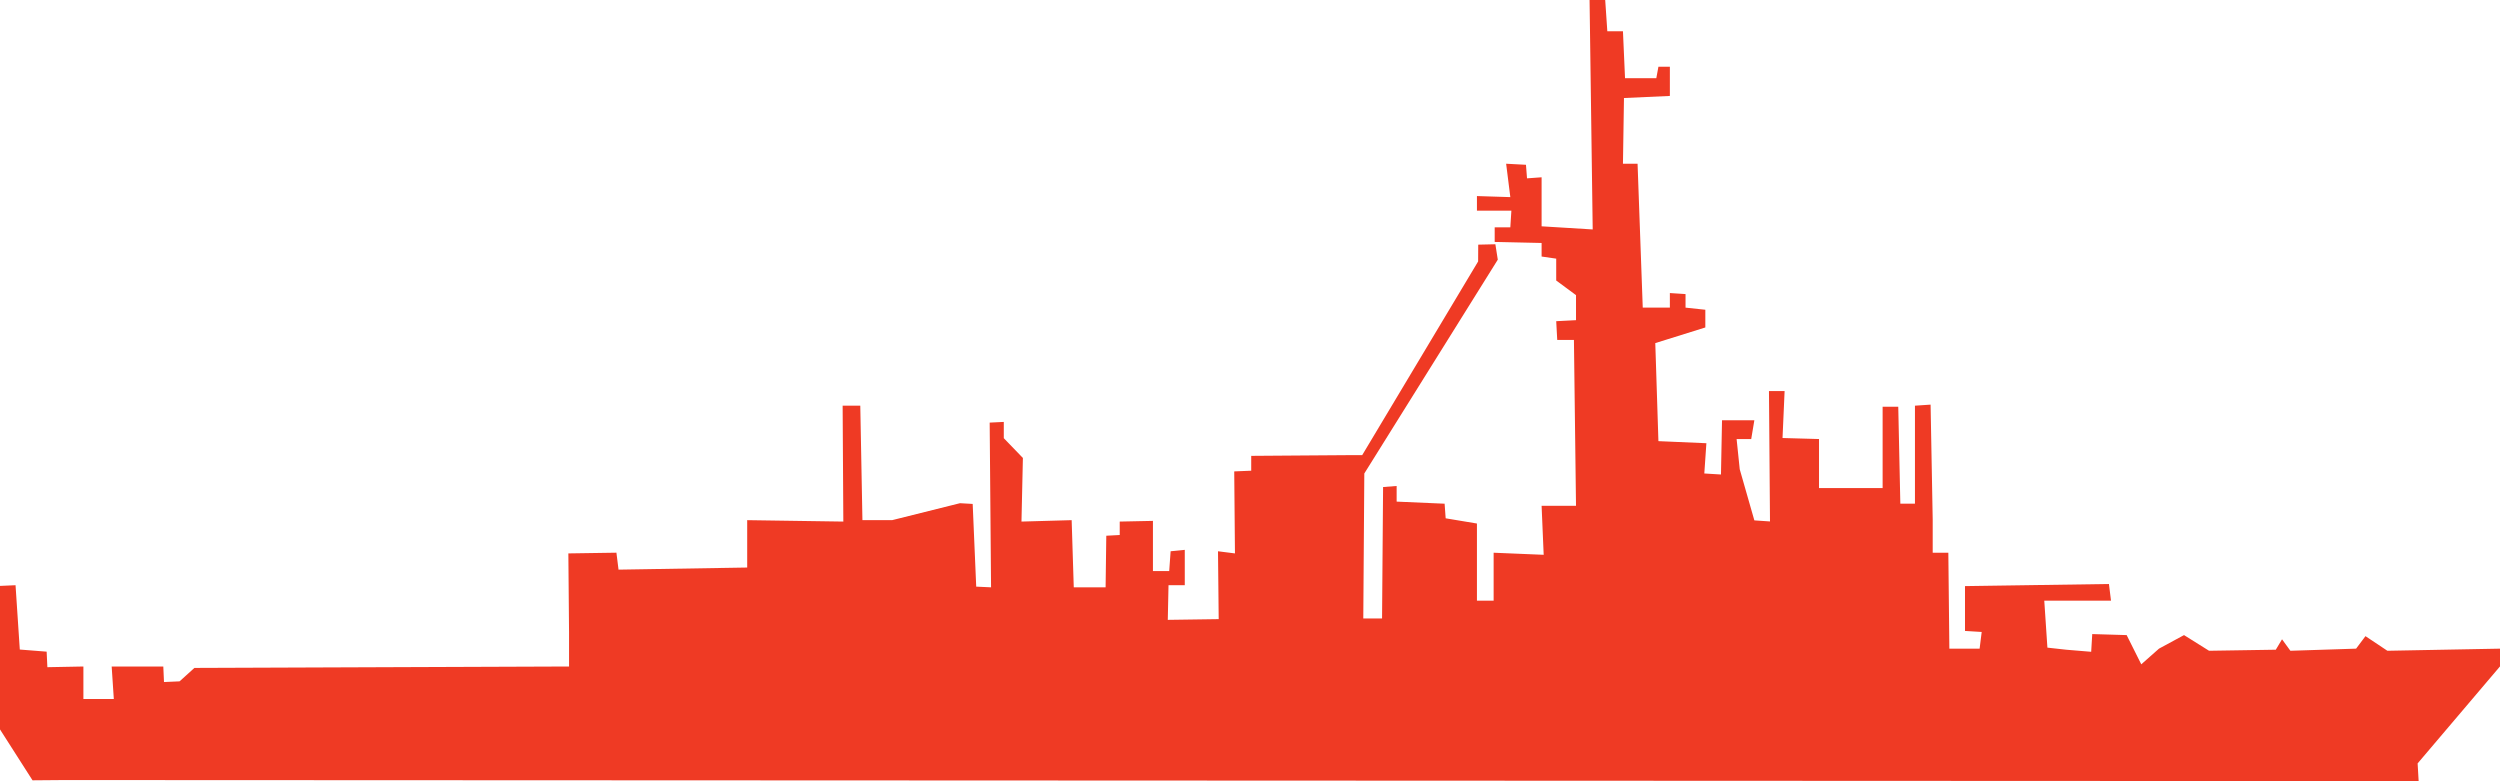<svg xmlns="http://www.w3.org/2000/svg" viewBox="0 0 757.8 236.77"><defs><style>.cls-1{fill:#ef3a24;}</style></defs><title>f70_ennemi</title><g id="Calque_2" data-name="Calque 2"><g id="Calque_1-2" data-name="Calque 1"><polygon class="cls-1" points="19.36 236.45 733.14 236.77 732.83 231.4 757.8 202 757.8 196.62 723.66 197.26 717.02 192.83 714.18 196.62 694.26 197.26 691.73 193.78 689.84 196.94 669.61 197.26 662.02 192.51 654.43 196.62 649.06 201.37 644.63 192.51 634.2 192.2 633.88 197.57 626.3 196.94 620.61 196.31 619.66 182.08 639.89 182.08 639.26 177.02 595.63 177.66 595.63 191.25 600.69 191.56 600.06 196.62 590.89 196.62 590.58 167.54 585.84 167.54 585.84 157.43 585.2 122.65 580.46 122.97 580.46 152.68 576.03 152.68 575.4 123.28 570.66 123.28 570.66 147.94 551.38 147.94 551.38 133.08 540.32 132.77 540.95 118.54 536.21 118.54 536.52 158.06 531.78 157.74 527.35 142.25 526.4 133.08 530.83 133.08 531.78 127.39 521.98 127.39 521.66 143.83 516.61 143.52 517.24 134.35 502.7 133.72 501.75 104 516.92 99.26 516.92 93.89 510.92 93.25 510.92 89.14 506.17 88.83 506.17 93.25 497.95 93.25 496.38 49.63 491.95 49.63 492.26 29.71 506.17 29.08 506.17 20.23 502.7 20.23 502.06 23.71 492.58 23.71 491.95 9.48 487.21 9.48 486.57 0 481.83 0 482.78 69.55 467.29 68.6 467.29 53.74 462.87 54.06 462.55 49.95 456.54 49.63 457.81 59.75 447.69 59.43 447.69 63.85 458.13 63.85 457.81 68.91 453.07 68.91 453.07 73.34 467.29 73.66 467.29 77.76 471.72 78.4 471.72 85.03 477.72 89.46 477.72 97.05 471.72 97.36 472.03 103.05 477.09 103.05 477.72 153.32 467.29 153.32 467.92 168.17 452.75 167.54 452.75 182.08 447.69 182.08 447.69 158.69 438.21 157.11 437.89 152.68 423.35 152.05 423.35 147.31 419.24 147.63 418.93 187.46 413.24 187.46 413.55 143.52 454.01 78.71 453.28 74.04 448.08 74.16 448.05 79.25 412.91 137.96 409.27 137.96 379.27 138.18 379.27 142.68 374.12 142.89 374.34 167.75 369.2 167.1 369.41 187.67 353.98 187.89 354.2 177.39 359.13 177.39 359.13 166.67 354.84 167.1 354.41 173.1 349.48 173.1 349.48 157.89 339.41 158.1 339.41 162.17 335.34 162.39 335.13 178.03 325.48 178.03 324.84 157.67 309.63 158.1 310.06 138.82 304.27 132.82 304.27 127.89 299.99 128.1 300.41 178.03 295.91 177.82 294.84 152.75 290.99 152.53 270.42 157.67 261.42 157.67 260.77 122.96 255.42 122.96 255.63 158.1 226.49 157.67 226.49 172.03 187.49 172.67 186.85 167.53 172.28 167.75 172.49 191.74 172.49 202.03 58.93 202.46 54.43 206.53 49.71 206.74 49.5 202.03 33.85 202.03 34.5 211.88 25.28 211.88 25.28 202.03 14.36 202.24 14.14 197.53 6 196.89 4.71 177.39 0 177.6 0 221.1 9.86 236.53 19.36 236.45"/></g></g></svg>
